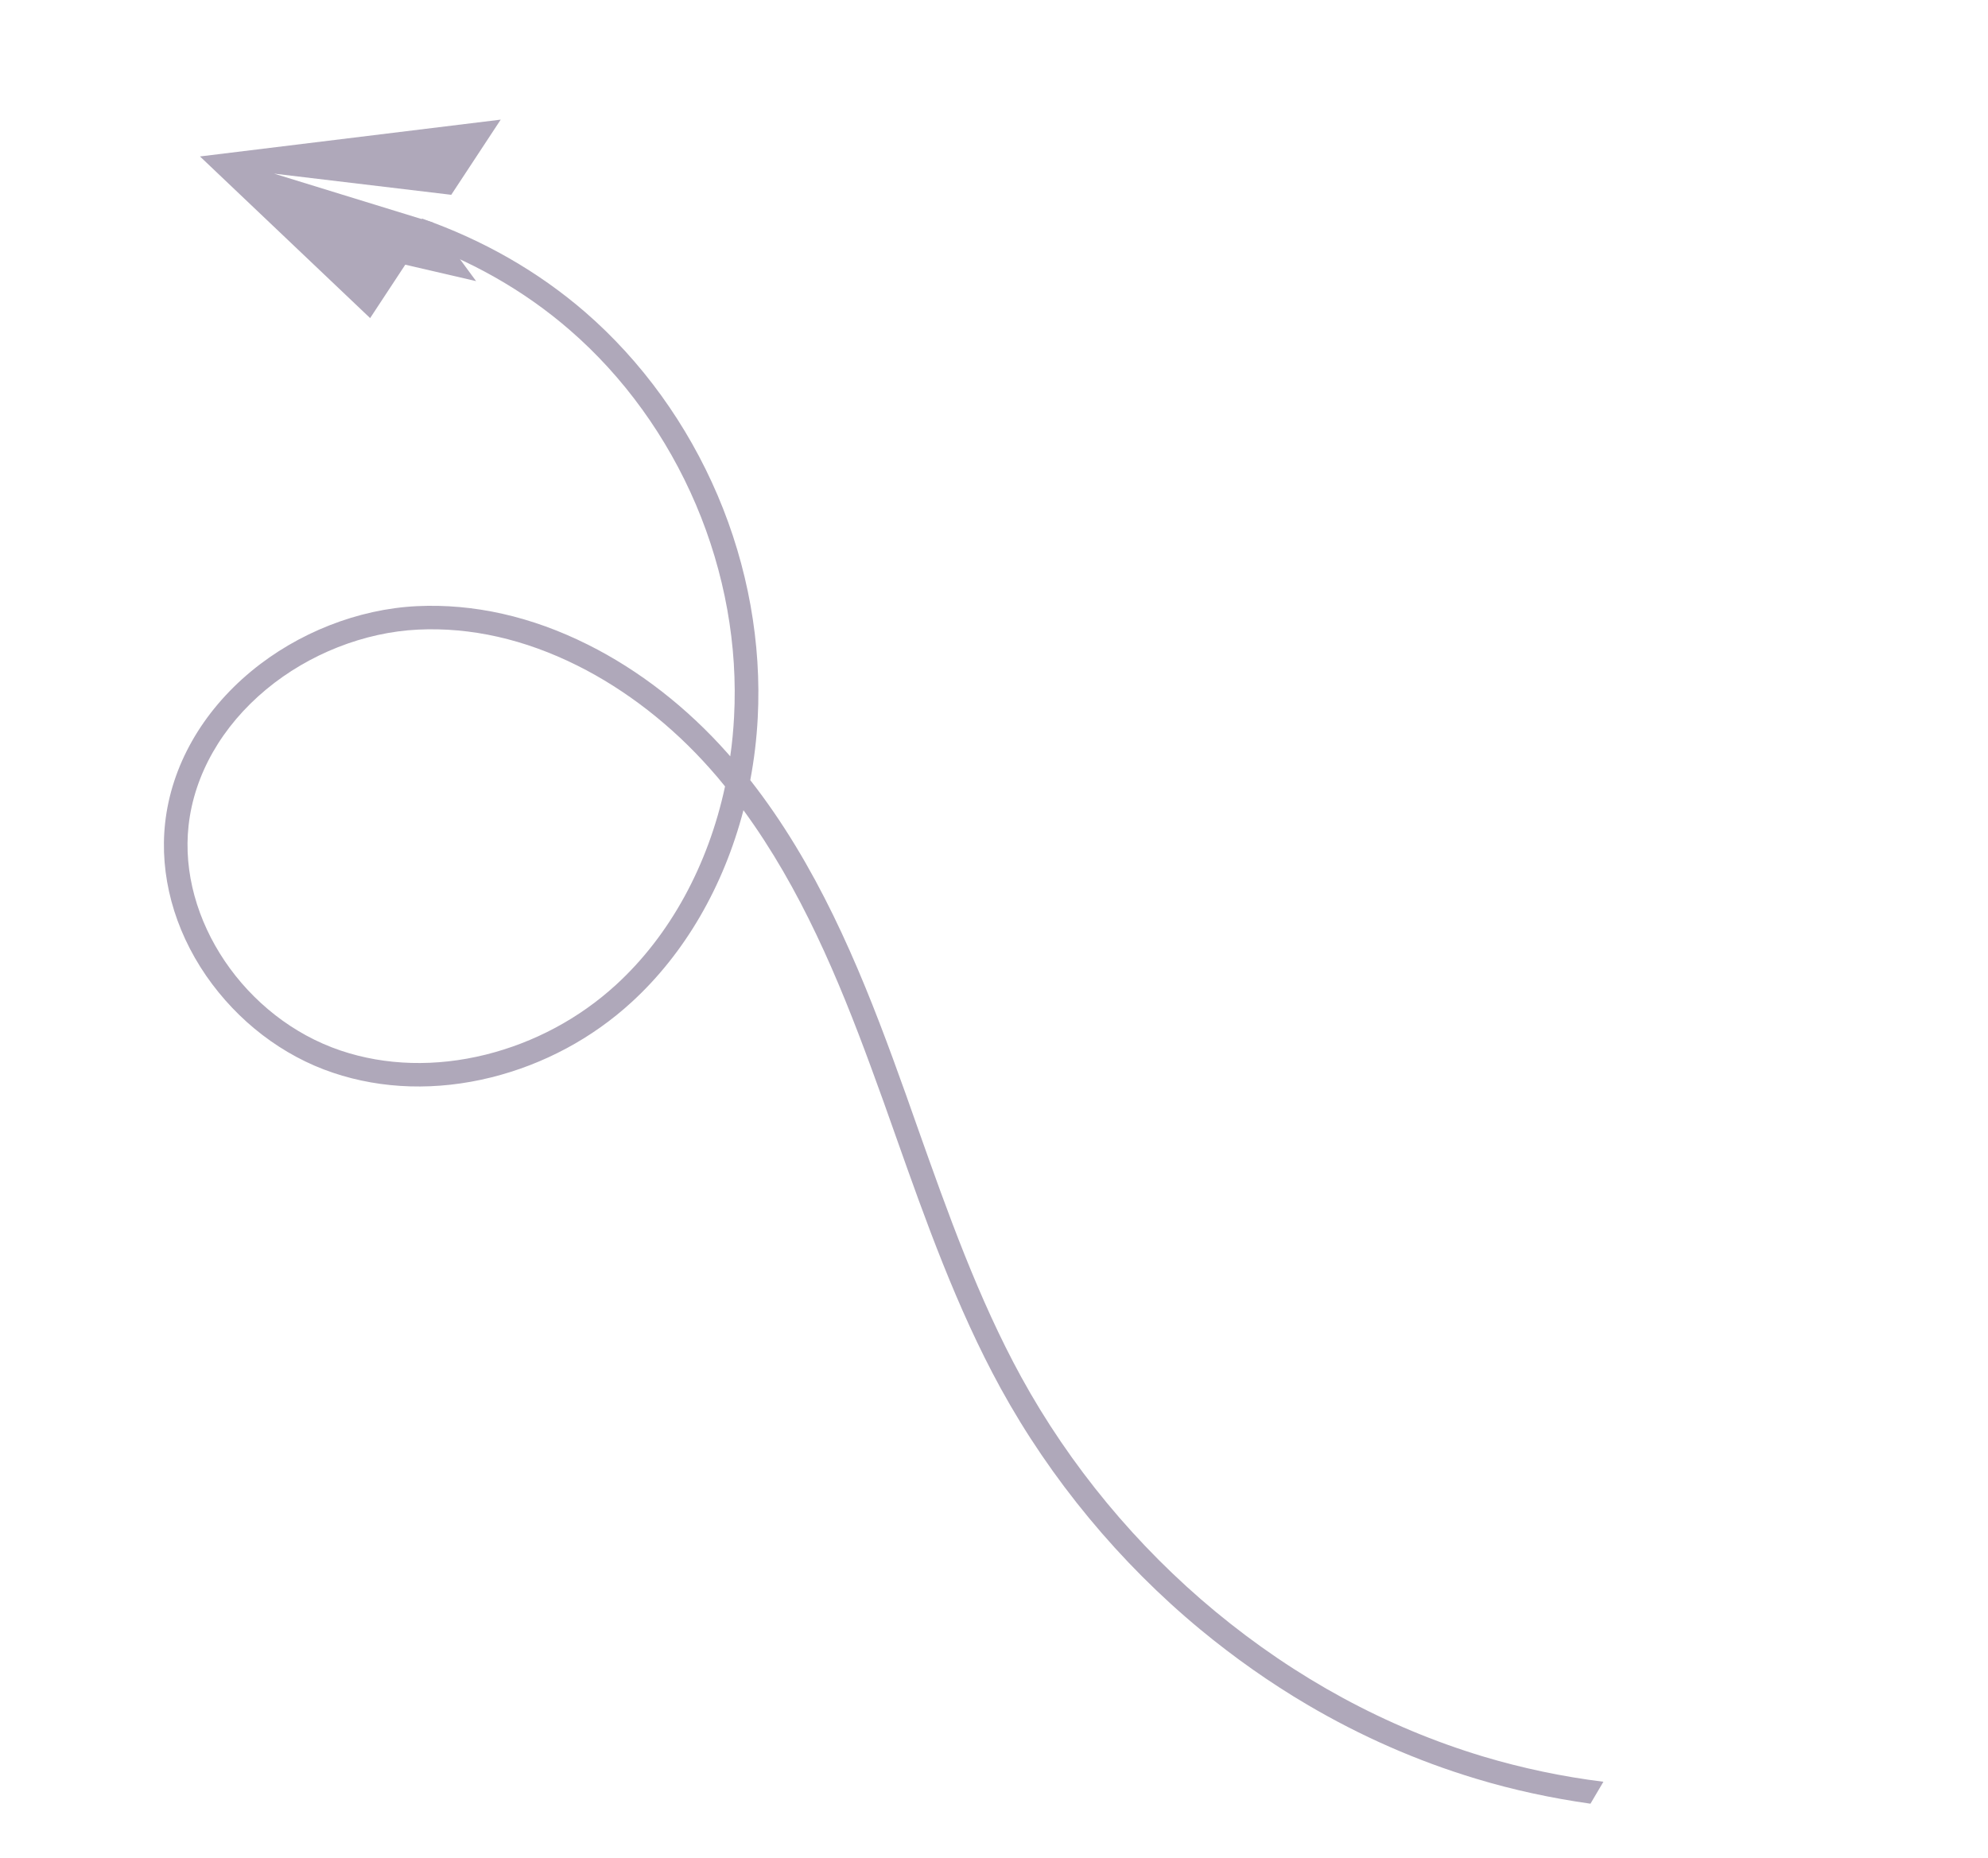 <svg width="338" height="316" viewBox="0 0 338 316" fill="none" xmlns="http://www.w3.org/2000/svg">
<path d="M118.328 85.828C113.433 74.32 106.01 64.035 96.866 56.119C89.084 49.353 79.748 44.082 69.691 40.704L71.769 37.177C82.14 40.81 91.514 46.173 99.493 53.078C109.092 61.401 116.874 72.177 122.017 84.248C127.159 96.318 129.502 109.404 128.829 122.103C128.644 125.68 128.213 129.203 127.561 132.667C138.785 147 145.871 163.832 151.819 180.04C153.273 183.98 154.694 188.016 156.063 191.905C161.102 206.117 166.305 220.796 173.615 234.144C181.861 249.203 193.283 263.004 206.648 274.058C220.385 285.423 235.66 293.708 252.06 298.669C258.793 300.691 265.7 302.142 272.612 302.995L270.411 306.728C263.783 305.787 257.301 304.401 250.912 302.466C240.919 299.45 231.314 295.225 222.234 289.873C215.94 286.164 209.882 281.897 204.1 277.122C190.363 265.757 178.603 251.547 170.11 236.042C162.658 222.424 157.385 207.588 152.31 193.24C150.942 189.35 149.511 185.332 148.063 181.419C142.58 166.505 136.156 151.106 126.402 137.778C123.04 150.677 116.468 162.101 107.401 170.408C100.683 176.577 92.421 181.002 83.516 183.217C74.283 185.516 64.986 185.251 56.617 182.428C48.046 179.554 40.407 173.684 35.055 165.94C29.574 157.981 27.107 148.762 28.073 139.968C29.139 130.259 34.338 121.085 42.71 114.153C50.627 107.601 60.884 103.564 70.878 103.08C80.556 102.62 90.355 104.826 99.947 109.622C108.632 113.953 116.843 120.346 123.699 128.095C123.847 128.276 124.006 128.439 124.155 128.619C124.477 126.422 124.685 124.18 124.805 121.933C125.465 109.806 123.223 97.336 118.328 85.828ZM120.733 130.728C114.209 123.36 106.405 117.299 98.17 113.187C89.183 108.701 80.063 106.64 71.076 107.068C61.945 107.504 52.534 111.205 45.281 117.221C37.715 123.493 33.019 131.735 32.062 140.395C30.294 156.366 41.66 173.171 57.916 178.651C65.55 181.226 74.081 181.456 82.576 179.348C90.835 177.286 98.483 173.195 104.722 167.485C113.922 159.07 120.394 147.147 123.273 133.732C122.45 132.69 121.597 131.701 120.733 130.728Z" fill="#AFA8BA"/>
<path d="M33.999 26.605L85.131 20.344L76.722 33.127L46.6 29.528L73.618 37.847L73.61 37.859L73.62 37.845L80.948 47.807L68.904 45.013L62.93 54.094L33.999 26.605Z" fill="#AFA8BA"/>
</svg>
